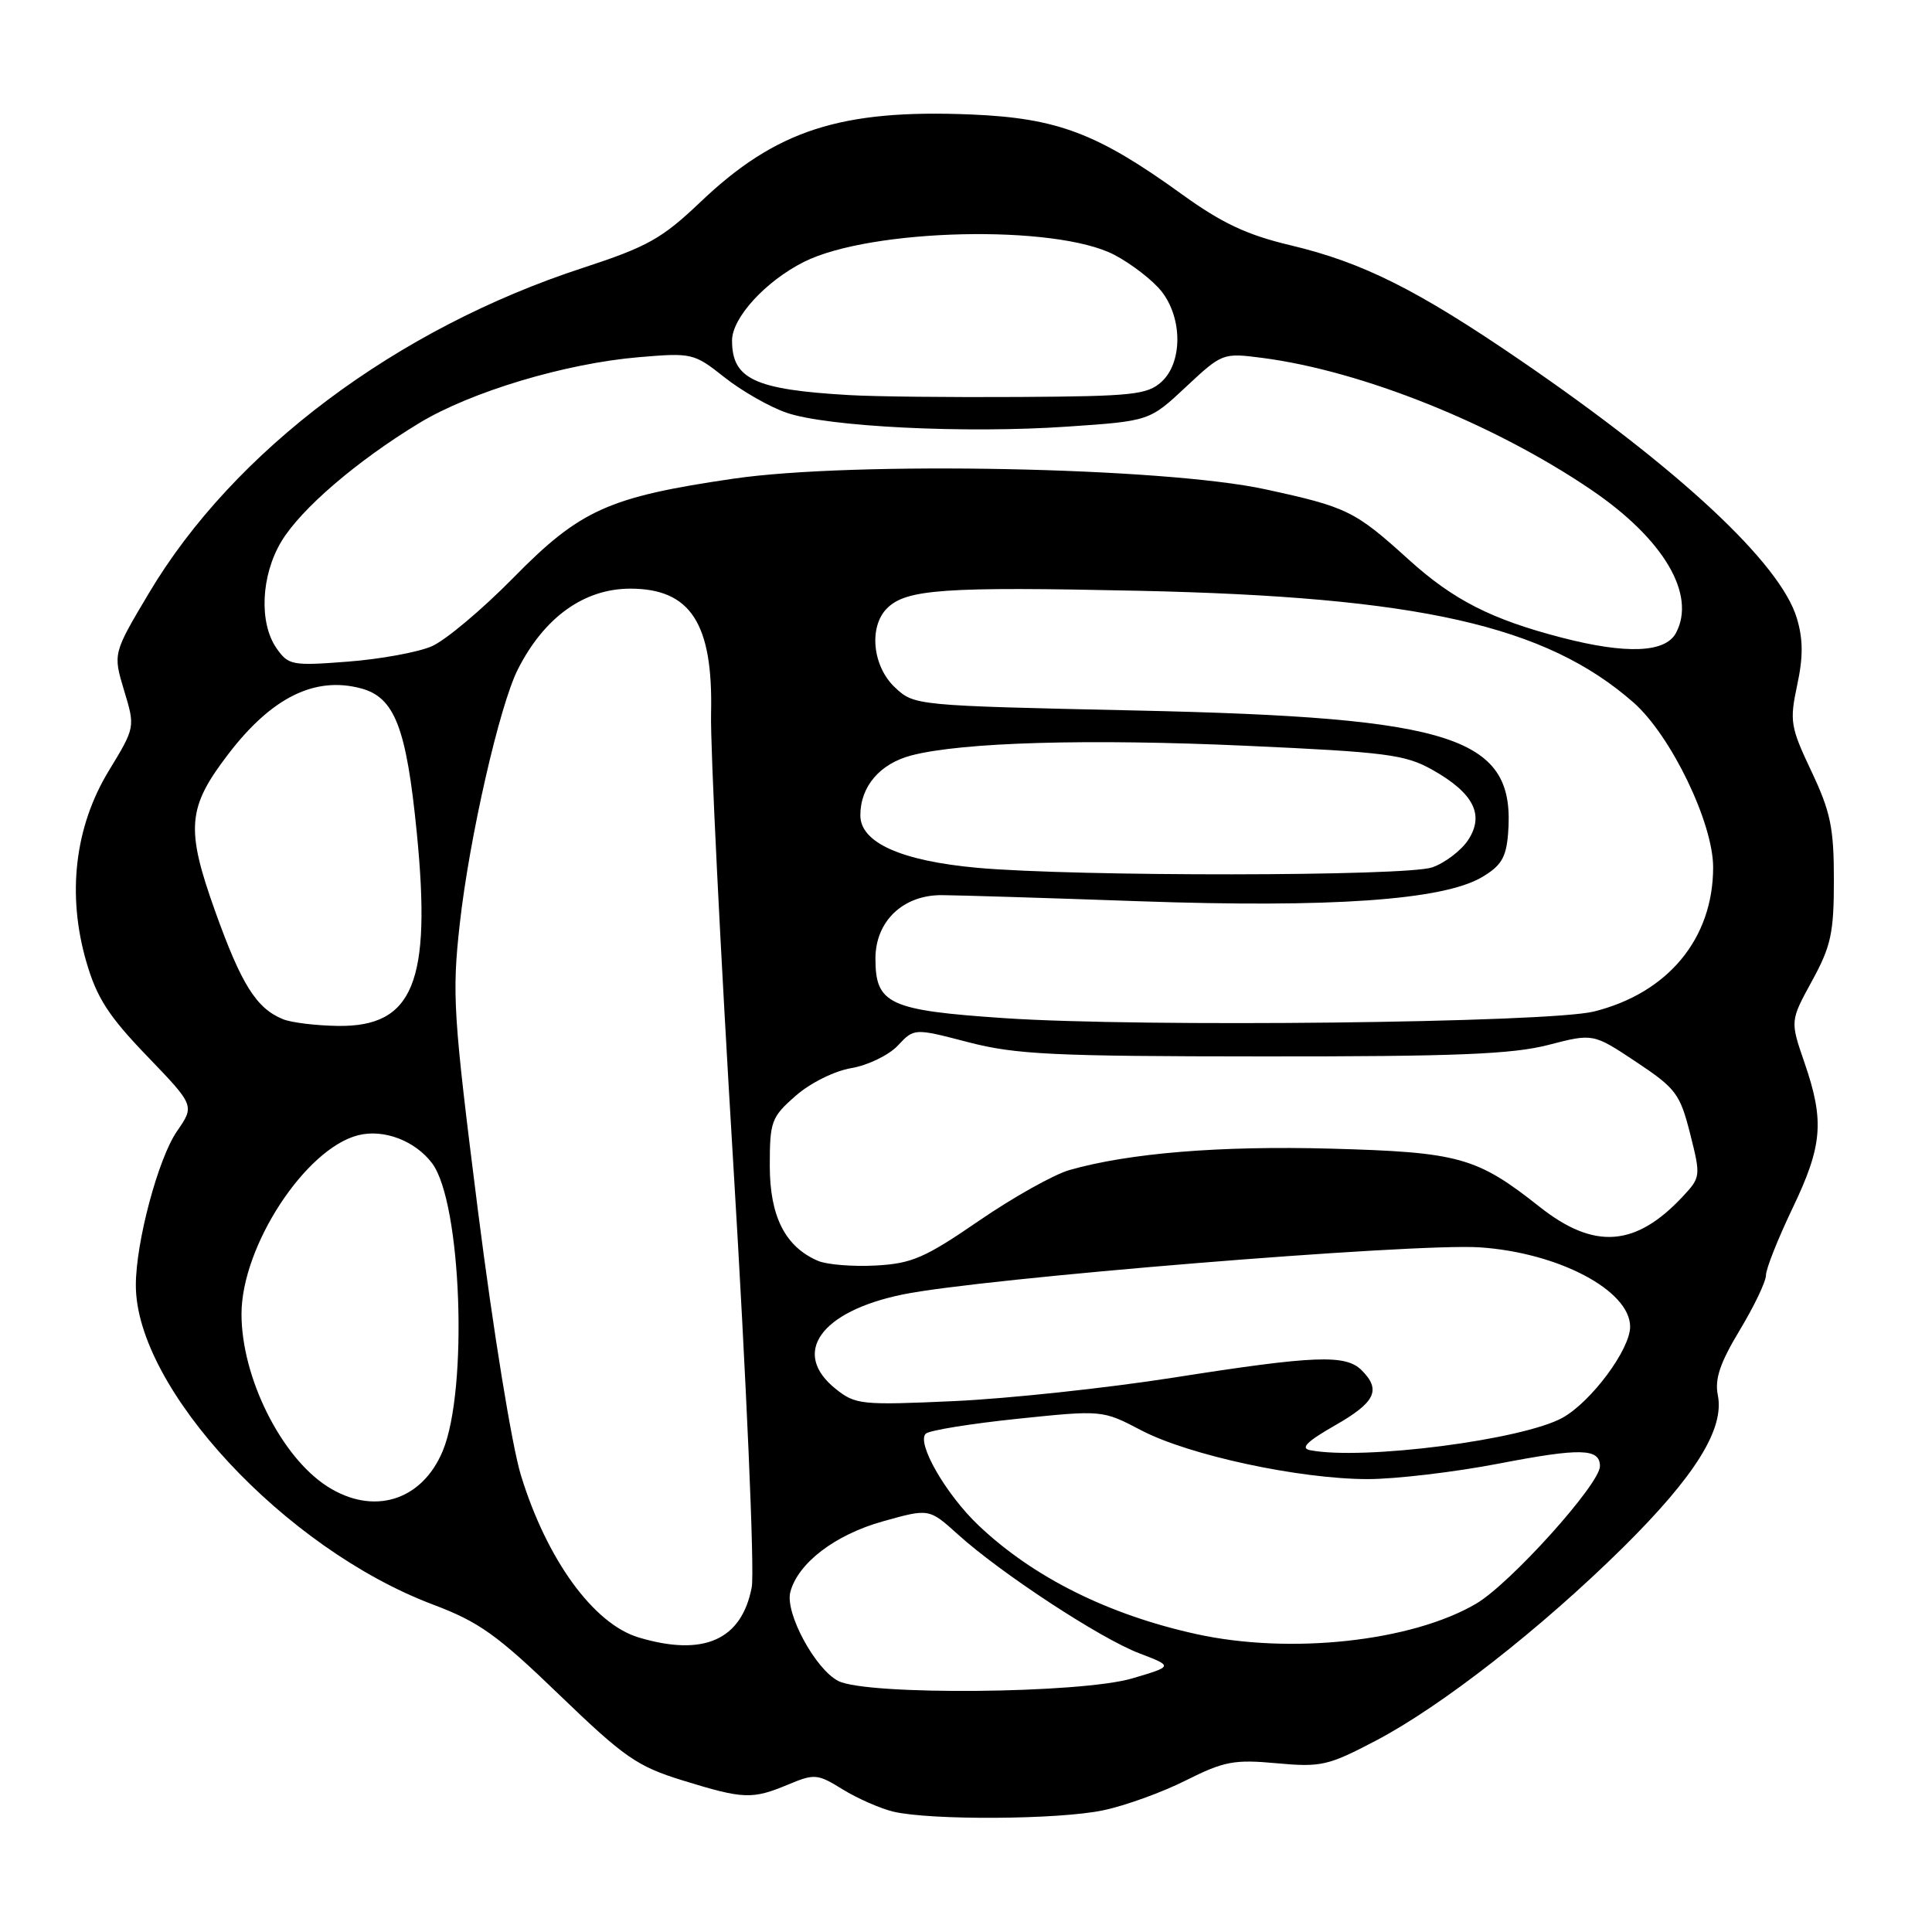 <?xml version="1.0" encoding="UTF-8" standalone="no"?>
<!DOCTYPE svg PUBLIC "-//W3C//DTD SVG 1.1//EN" "http://www.w3.org/Graphics/SVG/1.1/DTD/svg11.dtd" >
<svg xmlns="http://www.w3.org/2000/svg" xmlns:xlink="http://www.w3.org/1999/xlink" version="1.1" viewBox="0 0 256 256">
 <g >
 <path fill="currentColor"
d=" M 146.20 239.87 C 149.12 239.26 154.05 237.47 157.16 235.90 C 162.19 233.38 163.54 233.12 169.16 233.64 C 175.04 234.18 175.99 233.96 182.28 230.66 C 191.01 226.09 204.21 215.77 215.11 205.00 C 224.64 195.56 228.52 189.33 227.62 184.86 C 227.19 182.72 227.92 180.58 230.52 176.26 C 232.43 173.09 234.00 169.81 234.00 168.97 C 234.00 168.13 235.58 164.16 237.50 160.14 C 241.50 151.80 241.77 148.54 239.10 140.80 C 237.20 135.28 237.20 135.28 240.10 129.98 C 242.62 125.37 243.00 123.63 243.00 116.59 C 243.00 109.69 242.56 107.57 240.02 102.20 C 237.24 96.33 237.12 95.56 238.13 90.81 C 238.94 87.06 238.93 84.70 238.09 81.91 C 235.92 74.65 222.50 62.14 201.50 47.77 C 187.79 38.39 180.58 34.78 171.00 32.50 C 165.22 31.13 161.91 29.57 156.59 25.73 C 145.40 17.65 140.10 15.65 128.69 15.17 C 111.42 14.45 102.80 17.24 92.80 26.78 C 87.71 31.62 85.80 32.69 77.25 35.49 C 52.53 43.55 30.95 59.73 19.74 78.58 C 14.97 86.59 14.97 86.59 16.44 91.48 C 17.92 96.37 17.92 96.37 14.40 102.16 C 9.90 109.57 8.85 118.55 11.45 127.48 C 12.83 132.22 14.38 134.63 19.48 139.93 C 25.80 146.50 25.80 146.50 23.44 149.91 C 20.96 153.51 18.00 164.58 18.00 170.30 C 18.00 183.96 37.76 205.21 57.34 212.60 C 63.49 214.92 65.86 216.61 74.11 224.57 C 82.75 232.89 84.40 234.04 90.47 235.92 C 98.53 238.41 99.67 238.45 104.44 236.46 C 107.93 235.00 108.33 235.04 111.67 237.11 C 113.62 238.31 116.63 239.63 118.36 240.05 C 123.29 241.22 140.35 241.12 146.20 239.87 Z  M 111.08 222.74 C 108.03 221.18 104.00 213.72 104.72 210.96 C 105.72 207.13 110.64 203.36 116.98 201.59 C 123.11 199.87 123.11 199.87 126.93 203.32 C 132.64 208.48 145.84 217.13 150.96 219.07 C 155.46 220.79 155.46 220.79 150.05 222.39 C 143.23 224.42 114.87 224.67 111.08 222.74 Z  M 84.62 216.97 C 78.64 215.17 72.46 206.66 69.03 195.50 C 67.82 191.55 65.35 176.31 63.34 160.50 C 60.05 134.44 59.88 131.80 60.92 122.43 C 62.19 111.03 66.18 93.52 68.61 88.71 C 72.10 81.80 77.39 78.00 83.52 78.00 C 91.50 78.00 94.49 82.61 94.22 94.50 C 94.11 98.90 95.45 125.90 97.18 154.50 C 98.91 183.10 100.00 208.21 99.61 210.31 C 98.28 217.31 93.24 219.55 84.62 216.97 Z  M 158.50 216.52 C 146.84 213.95 136.91 209.00 129.67 202.13 C 125.36 198.05 121.40 191.18 122.67 189.97 C 123.13 189.53 128.58 188.65 134.79 188.00 C 146.08 186.83 146.08 186.83 151.25 189.54 C 157.56 192.83 172.12 195.97 181.20 195.99 C 184.88 195.99 192.70 195.07 198.57 193.94 C 209.46 191.84 212.00 191.90 212.00 194.28 C 212.00 196.65 200.11 209.85 195.59 212.50 C 187.03 217.52 170.94 219.26 158.50 216.52 Z  M 43.37 196.96 C 37.24 193.03 32.00 182.50 32.00 174.12 C 32.00 165.15 40.47 152.17 47.48 150.42 C 50.86 149.57 55.03 151.16 57.27 154.16 C 61.15 159.36 62.06 184.14 58.66 192.27 C 55.90 198.89 49.46 200.86 43.37 196.96 Z  M 173.60 192.16 C 172.27 191.90 173.16 191.01 176.88 188.88 C 182.25 185.82 183.04 184.18 180.43 181.57 C 178.30 179.44 174.23 179.60 155.50 182.54 C 146.70 183.92 133.65 185.32 126.50 185.65 C 114.15 186.21 113.36 186.13 110.75 184.05 C 104.79 179.30 108.69 173.78 119.59 171.53 C 130.00 169.38 187.31 164.70 196.08 165.28 C 206.50 165.98 216.00 170.99 216.00 175.80 C 216.00 178.80 210.89 185.69 207.08 187.84 C 201.84 190.78 180.64 193.52 173.60 192.16 Z  M 108.39 167.07 C 104.04 165.21 102.00 161.17 102.00 154.47 C 102.00 148.59 102.21 148.02 105.42 145.21 C 107.36 143.50 110.56 141.91 112.81 141.53 C 114.99 141.16 117.76 139.82 118.96 138.55 C 121.13 136.23 121.13 136.23 128.31 138.10 C 134.59 139.73 139.53 139.97 167.36 139.98 C 192.85 140.00 200.40 139.69 205.16 138.46 C 211.10 136.92 211.10 136.92 216.80 140.71 C 222.07 144.21 222.61 144.94 223.95 150.22 C 225.37 155.85 225.36 155.99 222.95 158.57 C 216.72 165.23 211.23 165.62 204.02 159.92 C 195.66 153.31 193.34 152.67 176.31 152.20 C 161.63 151.80 149.59 152.79 141.73 155.03 C 139.66 155.62 134.26 158.64 129.73 161.75 C 122.52 166.70 120.82 167.43 116.00 167.69 C 112.97 167.85 109.55 167.57 108.39 167.07 Z  M 37.50 135.05 C 33.96 133.61 31.98 130.44 28.50 120.72 C 24.58 109.75 24.82 107.00 30.29 99.87 C 36.02 92.40 41.72 89.59 47.82 91.21 C 52.30 92.40 53.85 96.40 55.23 110.37 C 57.18 130.14 54.77 136.06 44.80 135.94 C 41.88 135.90 38.60 135.50 37.50 135.05 Z  M 133.08 134.91 C 117.80 133.88 116.00 133.05 116.00 127.02 C 116.00 122.08 119.64 118.59 124.78 118.61 C 126.83 118.62 138.62 118.98 151.00 119.42 C 176.31 120.31 191.12 119.28 196.31 116.26 C 198.88 114.76 199.56 113.66 199.82 110.57 C 200.89 97.66 193.09 95.07 150.33 94.14 C 121.23 93.50 121.15 93.49 118.58 91.08 C 115.61 88.29 115.09 83.06 117.53 80.61 C 120.07 78.07 125.08 77.72 150.84 78.28 C 188.03 79.09 204.82 82.88 216.44 93.08 C 221.40 97.44 227.00 109.02 227.00 114.92 C 227.00 124.36 221.03 131.58 211.21 134.03 C 205.18 135.53 151.27 136.14 133.08 134.91 Z  M 129.50 114.99 C 119.40 114.07 114.00 111.65 114.00 108.04 C 114.00 104.21 116.59 101.18 120.79 100.09 C 127.51 98.35 144.19 97.87 165.14 98.82 C 183.70 99.66 186.19 99.98 189.79 102.00 C 195.26 105.08 196.73 107.96 194.54 111.30 C 193.62 112.70 191.48 114.33 189.78 114.93 C 186.33 116.13 142.60 116.17 129.50 114.99 Z  M 36.65 85.91 C 34.29 82.54 34.58 76.22 37.30 71.72 C 39.91 67.40 47.31 61.06 55.53 56.07 C 62.39 51.91 74.92 48.15 84.65 47.33 C 91.69 46.73 91.96 46.80 96.00 50.00 C 98.28 51.81 101.98 53.92 104.22 54.69 C 109.62 56.55 127.88 57.46 141.41 56.53 C 152.31 55.79 152.31 55.79 157.15 51.26 C 161.94 46.78 162.04 46.75 167.24 47.42 C 180.48 49.14 197.96 56.15 210.83 64.89 C 220.44 71.41 224.80 78.78 222.07 83.88 C 220.66 86.50 215.51 86.71 206.94 84.49 C 197.61 82.07 192.57 79.50 186.66 74.15 C 179.52 67.68 178.52 67.19 167.64 64.83 C 154.19 61.91 113.08 61.10 97.16 63.43 C 80.61 65.86 76.88 67.54 67.99 76.59 C 63.87 80.78 59.01 84.86 57.20 85.64 C 55.38 86.43 50.39 87.34 46.10 87.67 C 38.71 88.24 38.22 88.15 36.65 85.91 Z  M 112.50 52.35 C 99.99 51.63 97.00 50.23 97.00 45.12 C 97.00 42.11 101.43 37.27 106.51 34.71 C 115.37 30.26 139.87 29.70 147.66 33.77 C 149.94 34.97 152.75 37.14 153.91 38.61 C 156.71 42.17 156.70 48.05 153.90 50.60 C 152.02 52.30 150.03 52.51 135.15 52.60 C 125.99 52.66 115.80 52.55 112.50 52.35 Z "/>
</g>
</svg>
